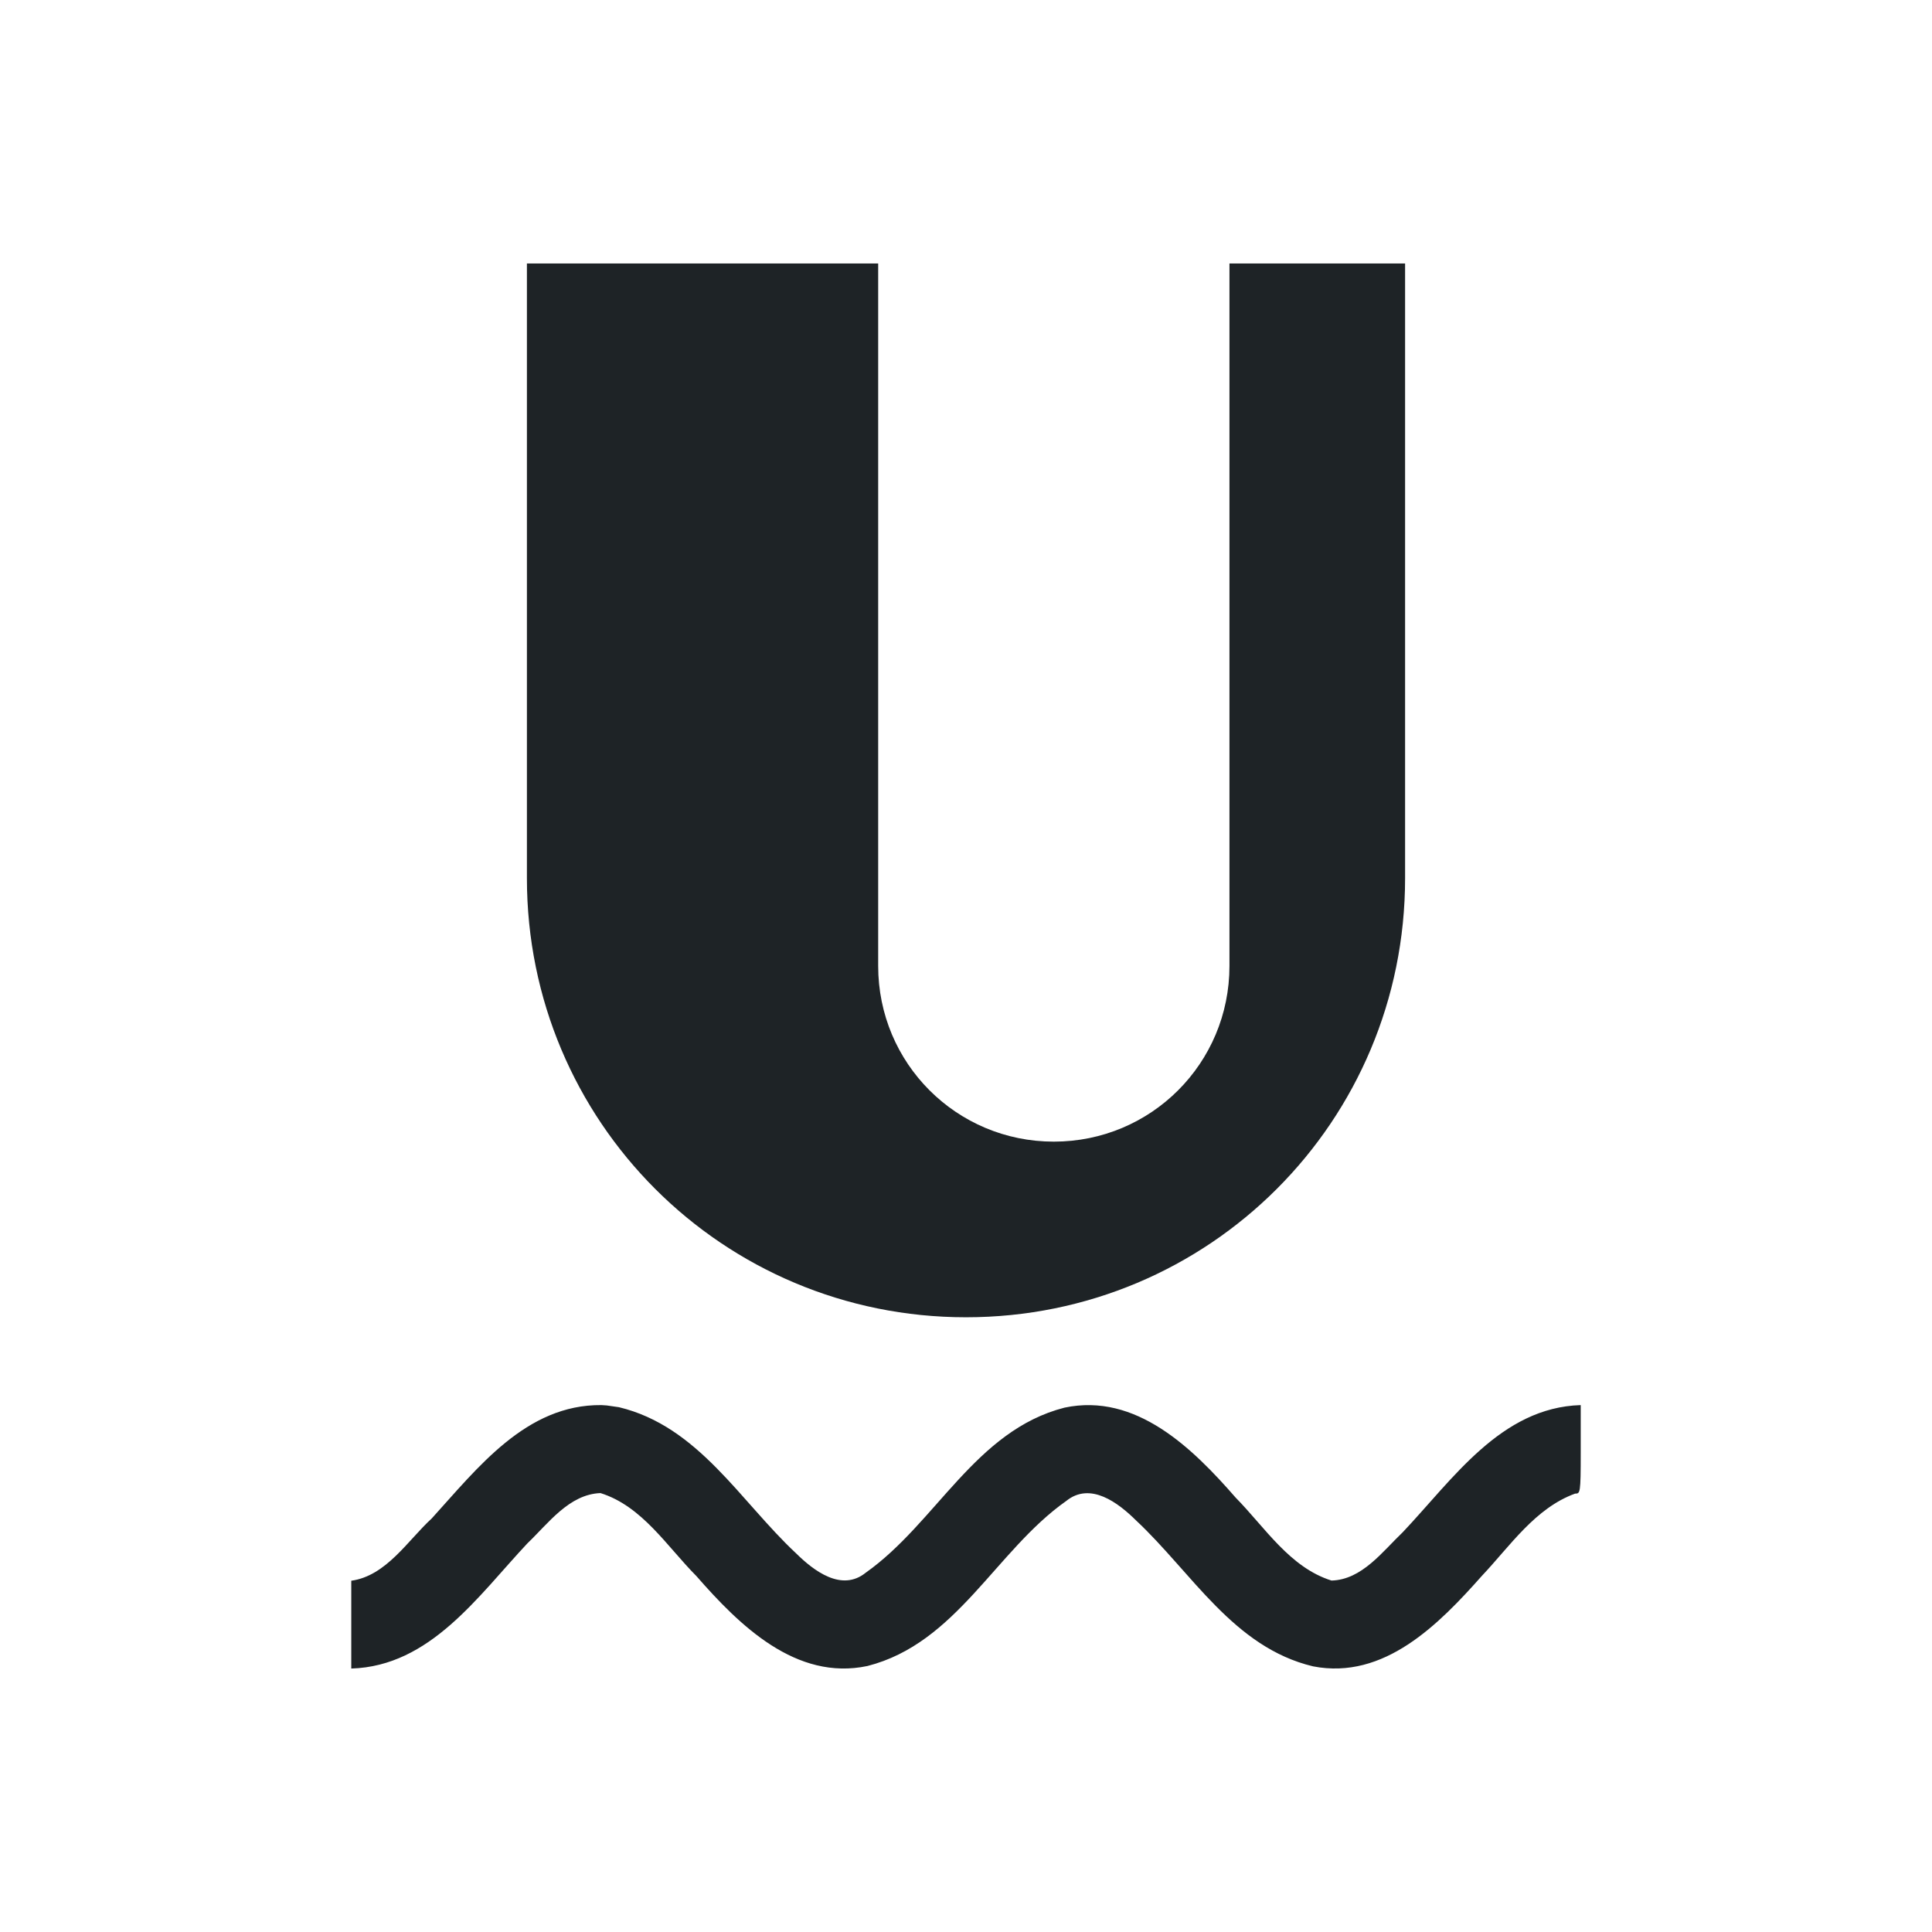 <svg viewBox="0 0 22 22" xmlns="http://www.w3.org/2000/svg">
    <style type="text/css" id="current-color-scheme">
        .ColorScheme-Text {
            color:#1e2326;
        }
    </style>
    <g class="ColorScheme-Text" fill="currentColor">
        <path d="m6 3v7c0 2.77 2.23 5 5 5s5-2.23 5-5v-7h-2v8c0 1.108-.892 2-2 2s-2-.892-2-2v-8z"/>
        <path d="m6.848 16c-.858-.008-1.41.717-1.932 1.291-.271.248-.517.654-.916.709v1c.9-.027 1.444-.827 2.006-1.426.238-.227.475-.559.832-.572.475.149.756.607 1.092.945.49.561 1.134 1.196 1.948 1.024 1.017-.26 1.458-1.311 2.263-1.879.275-.223.594.022.795.221.637.595 1.11 1.446 2.016 1.662.81.158 1.434-.48 1.923-1.031.322-.341.606-.77 1.061-.936.058 0 .064-.001.064-.466v-.542c-.91.028-1.455.844-2.026 1.447-.231.22-.465.542-.812.551-.475-.149-.757-.605-1.092-.945-.49-.562-1.134-1.196-1.948-1.024-1.017.26-1.46 1.311-2.263 1.879-.275.223-.594-.022-.795-.221-.636-.594-1.111-1.446-2.016-1.663l-.139-.02z" fill-rule="evenodd"/>
    </g>
</svg>
